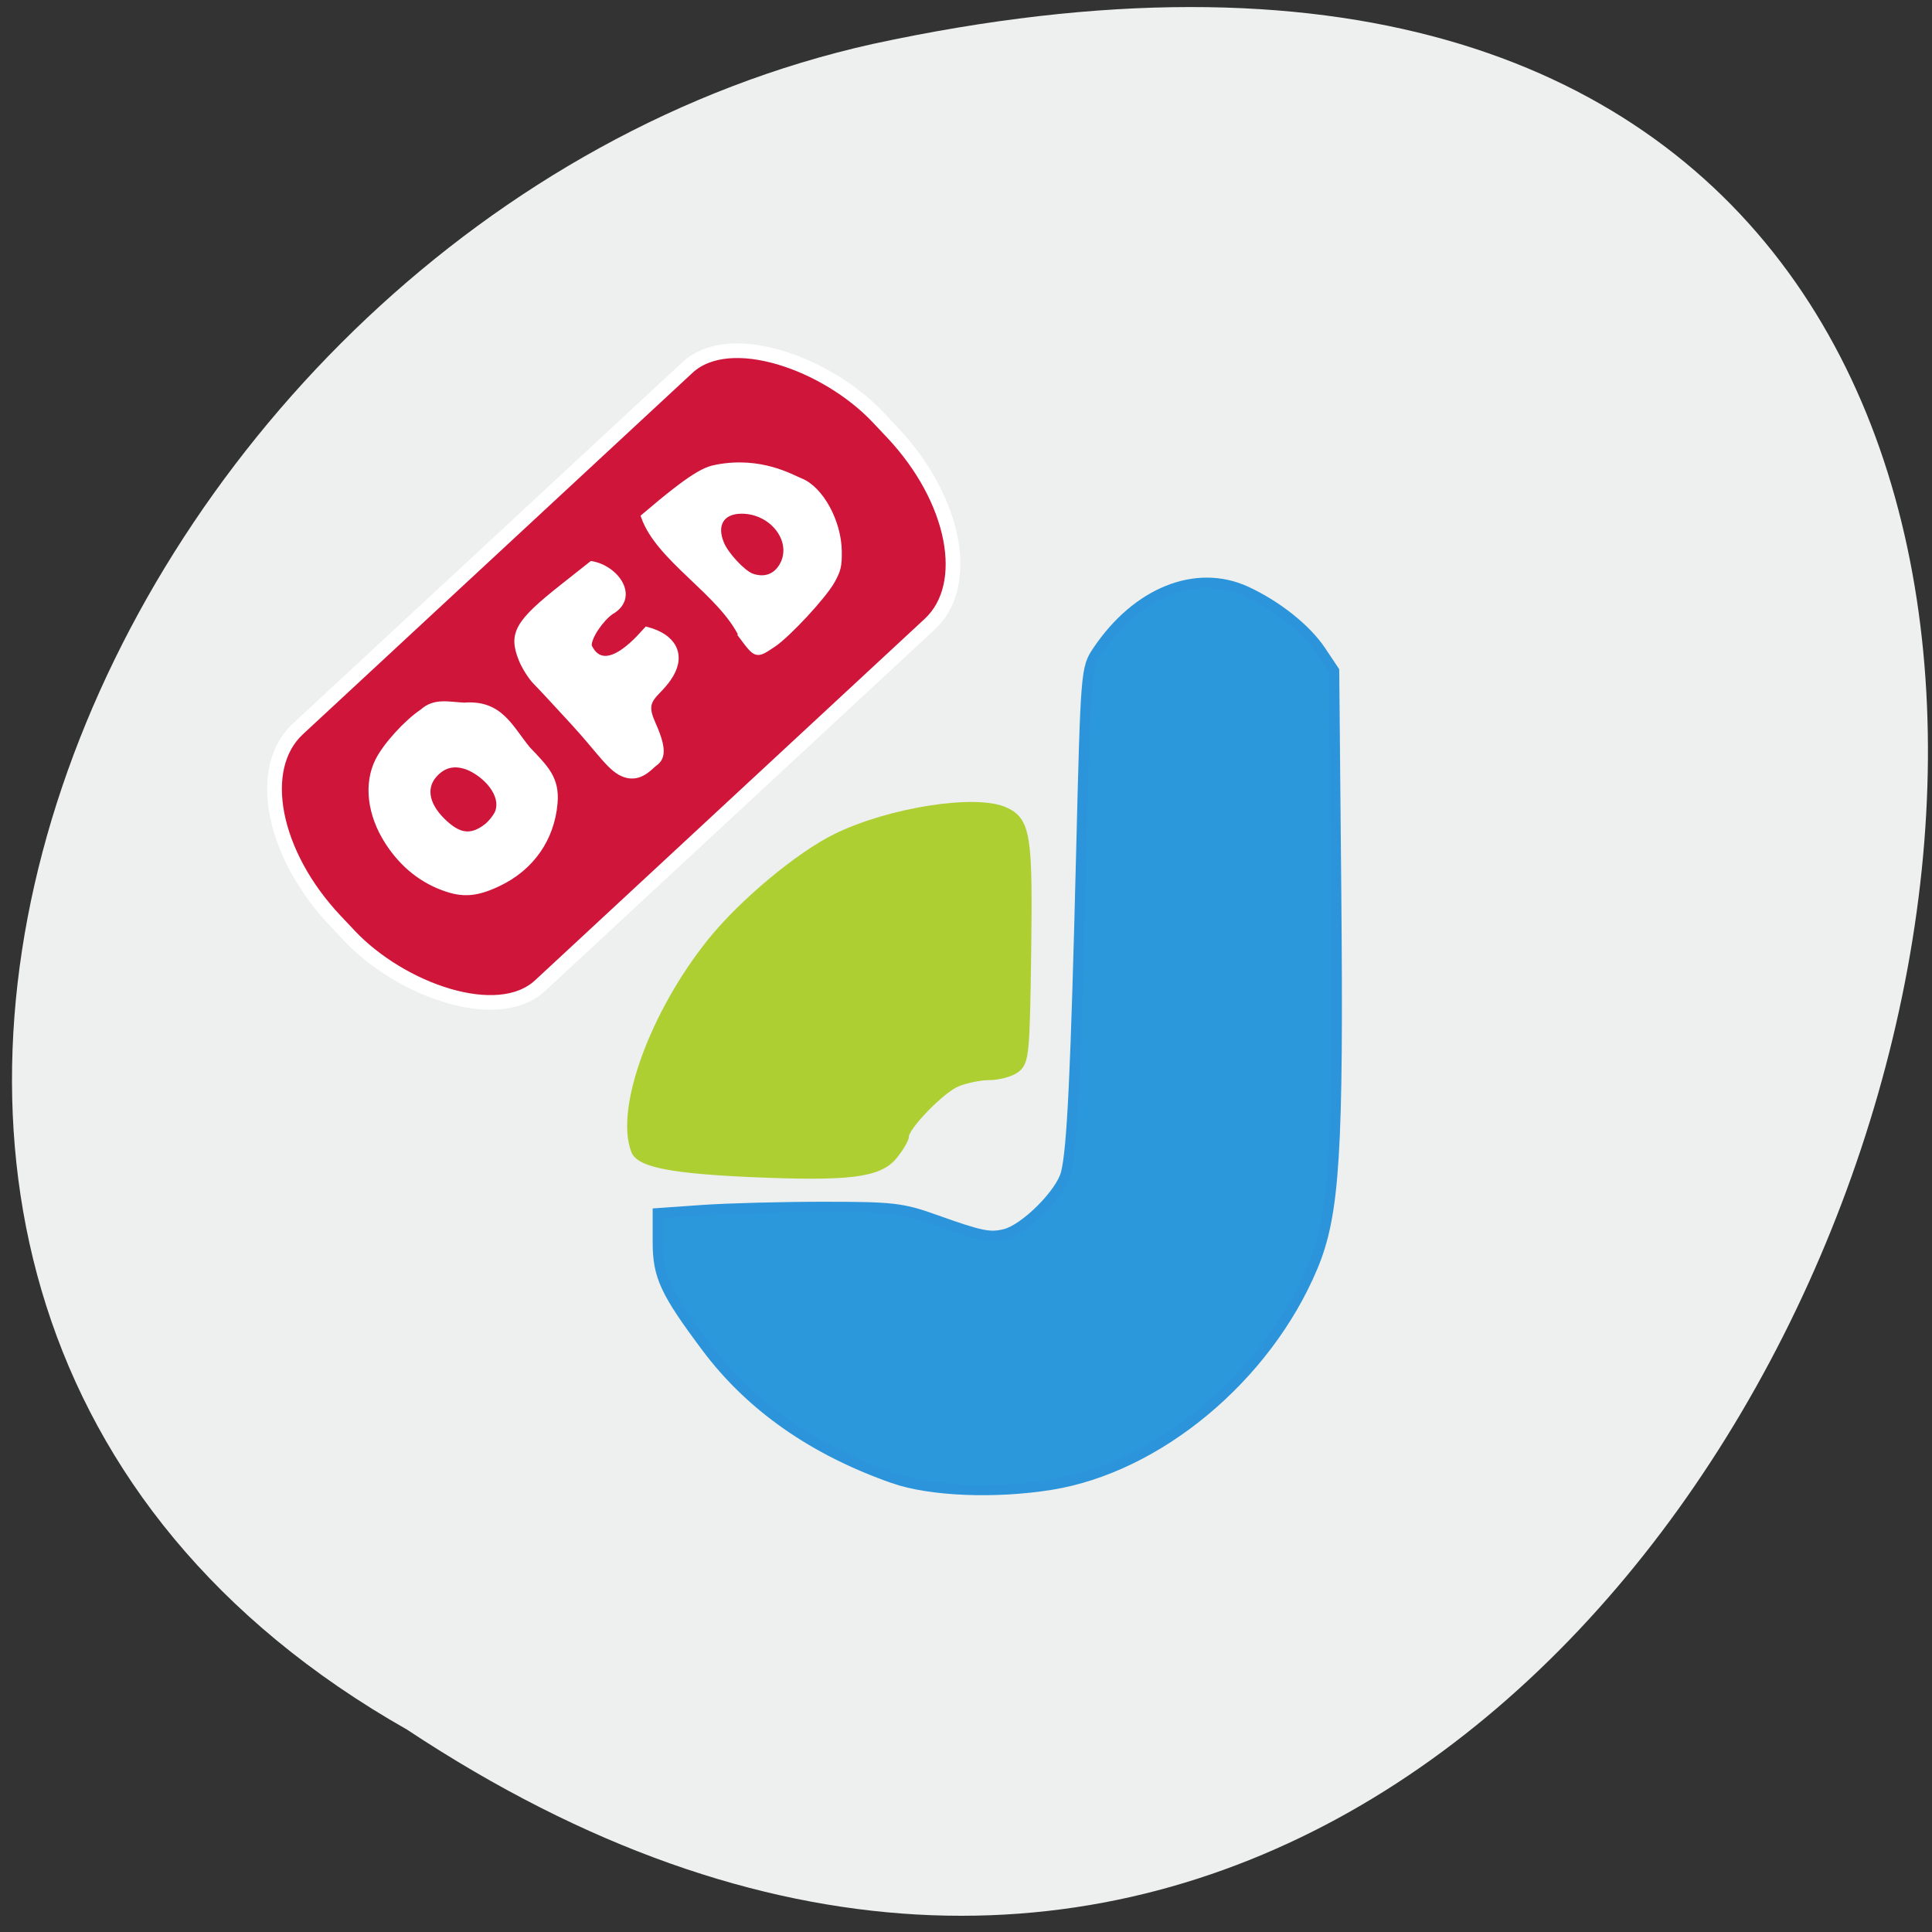 <svg xmlns="http://www.w3.org/2000/svg" viewBox="0 0 256 256"><rect x="0" y="0" width="256" height="256" fill="#333333" stroke="none"/><path d="m 53.929 229.18 c 190.86 126.4 308.41 -276.71 61.683 -223.35 -101.96 22.743 -163.85 165.37 -61.683 223.35 z" fill="#eeefef" color="#000"/><rect width="98.11" height="46.785" x="-51.43" y="97.7" rx="13.839" ry="22.01" transform="matrix(0.733 -0.68 0.686 0.727 0 0)" fill="#cf153a" stroke="#fff" stroke-width="1.943"/><g transform="matrix(0.937 0 0 0.929 -0.941 3.483)"><g stroke-width="1.45" transform="translate(13.924 9.747)"><path d="m 113.44 197.36 c -11.337 -4 -20.21 -10.271 -26.455 -18.697 -5.853 -7.893 -6.884 -10.143 -6.884 -15.02 v -4.101 l 6.373 -0.452 c 3.505 -0.249 11.186 -0.452 17.07 -0.452 9.78 0 11.129 0.156 15.731 1.817 6.511 2.35 7.768 2.611 9.936 2.067 2.83 -0.71 7.88 -5.792 8.615 -8.668 0.871 -3.408 1.385 -14.277 2.157 -45.627 0.644 -26.15 0.665 -26.416 2.315 -28.892 5.578 -8.374 13.949 -11.757 20.998 -8.486 4.325 2.01 8.493 5.353 10.561 8.478 l 1.886 2.85 l 0.287 31.09 c 0.347 37.575 -0.2 46.43 -3.338 53.967 -6.556 15.748 -21.854 28.593 -36.977 31.05 -7.932 1.287 -17.09 0.908 -22.275 -0.923 z" fill="#2c98dc" stroke="#2c94da"/><path d="m 93.33 153.67 c -10.877 -0.471 -15.625 -1.377 -16.289 -3.108 -2.256 -5.88 2.688 -19.505 10.749 -29.618 4.438 -5.569 12.472 -12.318 17.723 -14.889 7.498 -3.671 19.535 -5.571 23.59 -3.723 2.991 1.363 3.305 3.412 3.077 20.05 -0.198 14.389 -0.308 15.554 -1.564 16.471 -0.743 0.543 -2.398 0.987 -3.677 0.987 -1.279 0 -3.353 0.429 -4.608 0.954 -2.275 0.95 -7.416 6.284 -7.423 7.7 -0.002 0.41 -0.713 1.632 -1.581 2.717 -2.036 2.545 -6.226 3.061 -19.997 2.464 z" fill="#adcf32" stroke="#adcf32"/></g><g fill="#fff" stroke="#fff" stroke-width="0.722"><path d="m 89.4 106.77 c -2.044 -0.682 -3.355 -3.057 -7.287 -7.397 -2.262 -2.497 -4.677 -5.115 -5.367 -5.817 -0.69 -0.702 -1.606 -2.161 -2.036 -3.243 -1.464 -3.684 -0.562 -5.286 5.856 -10.404 l 4.091 -3.262 c 3.55 0.614 6.458 4.807 2.745 6.921 -1.285 0.9 -3.187 3.519 -3.079 4.827 2.278 4.937 7.727 -2 8.112 -2.383 3.872 0.998 5.129 3.613 3.461 6.486 -1.783 3.07 -4.236 3.151 -2.635 6.741 1.53 3.431 1.632 5.01 0.379 5.9 -0.644 0.455 -2.054 2.361 -4.242 1.631 z"/><path d="m 64.27 123.11 c -3.49 -1.146 -6.327 -3.408 -8.463 -6.747 -2.509 -3.922 -3.03 -8.319 -1.37 -11.643 1.092 -2.192 4.049 -5.472 6.298 -6.986 1.745 -1.597 3.711 -1 5.937 -0.905 5.104 -0.403 6.483 3.188 8.988 6.249 2.536 2.701 4.136 4.185 3.831 7.73 -0.437 5.09 -3.307 9.234 -7.942 11.472 -2.93 1.414 -4.839 1.632 -7.279 0.831 z m 5.411 -8.922 c 0.593 -0.441 1.338 -1.35 1.657 -2.02 1.018 -2.598 -1.718 -5.439 -4.161 -6.461 -1.789 -0.68 -3.247 -0.406 -4.5 0.847 -1.833 1.833 -1.483 4.349 0.937 6.748 2.239 2.22 3.941 2.468 6.068 0.886 z"/></g></g><path d="m 98.31 84.38 c -2.698 -5.8 -11.05 -10.226 -13.04 -15.94 c 6.552 -5.593 8.147 -6.251 9.723 -6.546 5.855 -1.097 9.873 1.319 11.09 1.802 2.69 1.067 5.069 5.408 5.122 9.347 0.026 1.928 -0.109 2.503 -0.93 3.974 -1.114 1.996 -5.822 7.07 -7.77 8.382 -2.293 1.54 -2.285 1.542 -4.2 -1.019 z m 5.432 -9.708 c 1.509 -3.153 -1.478 -6.941 -5.472 -6.941 -2.626 0 -3.717 1.781 -2.647 4.321 0.607 1.441 2.718 3.723 3.928 4.247 1.808 0.671 3.357 0.06 4.19 -1.627 z" fill="#fff" stroke="#fff" stroke-width="0.674"/></svg>